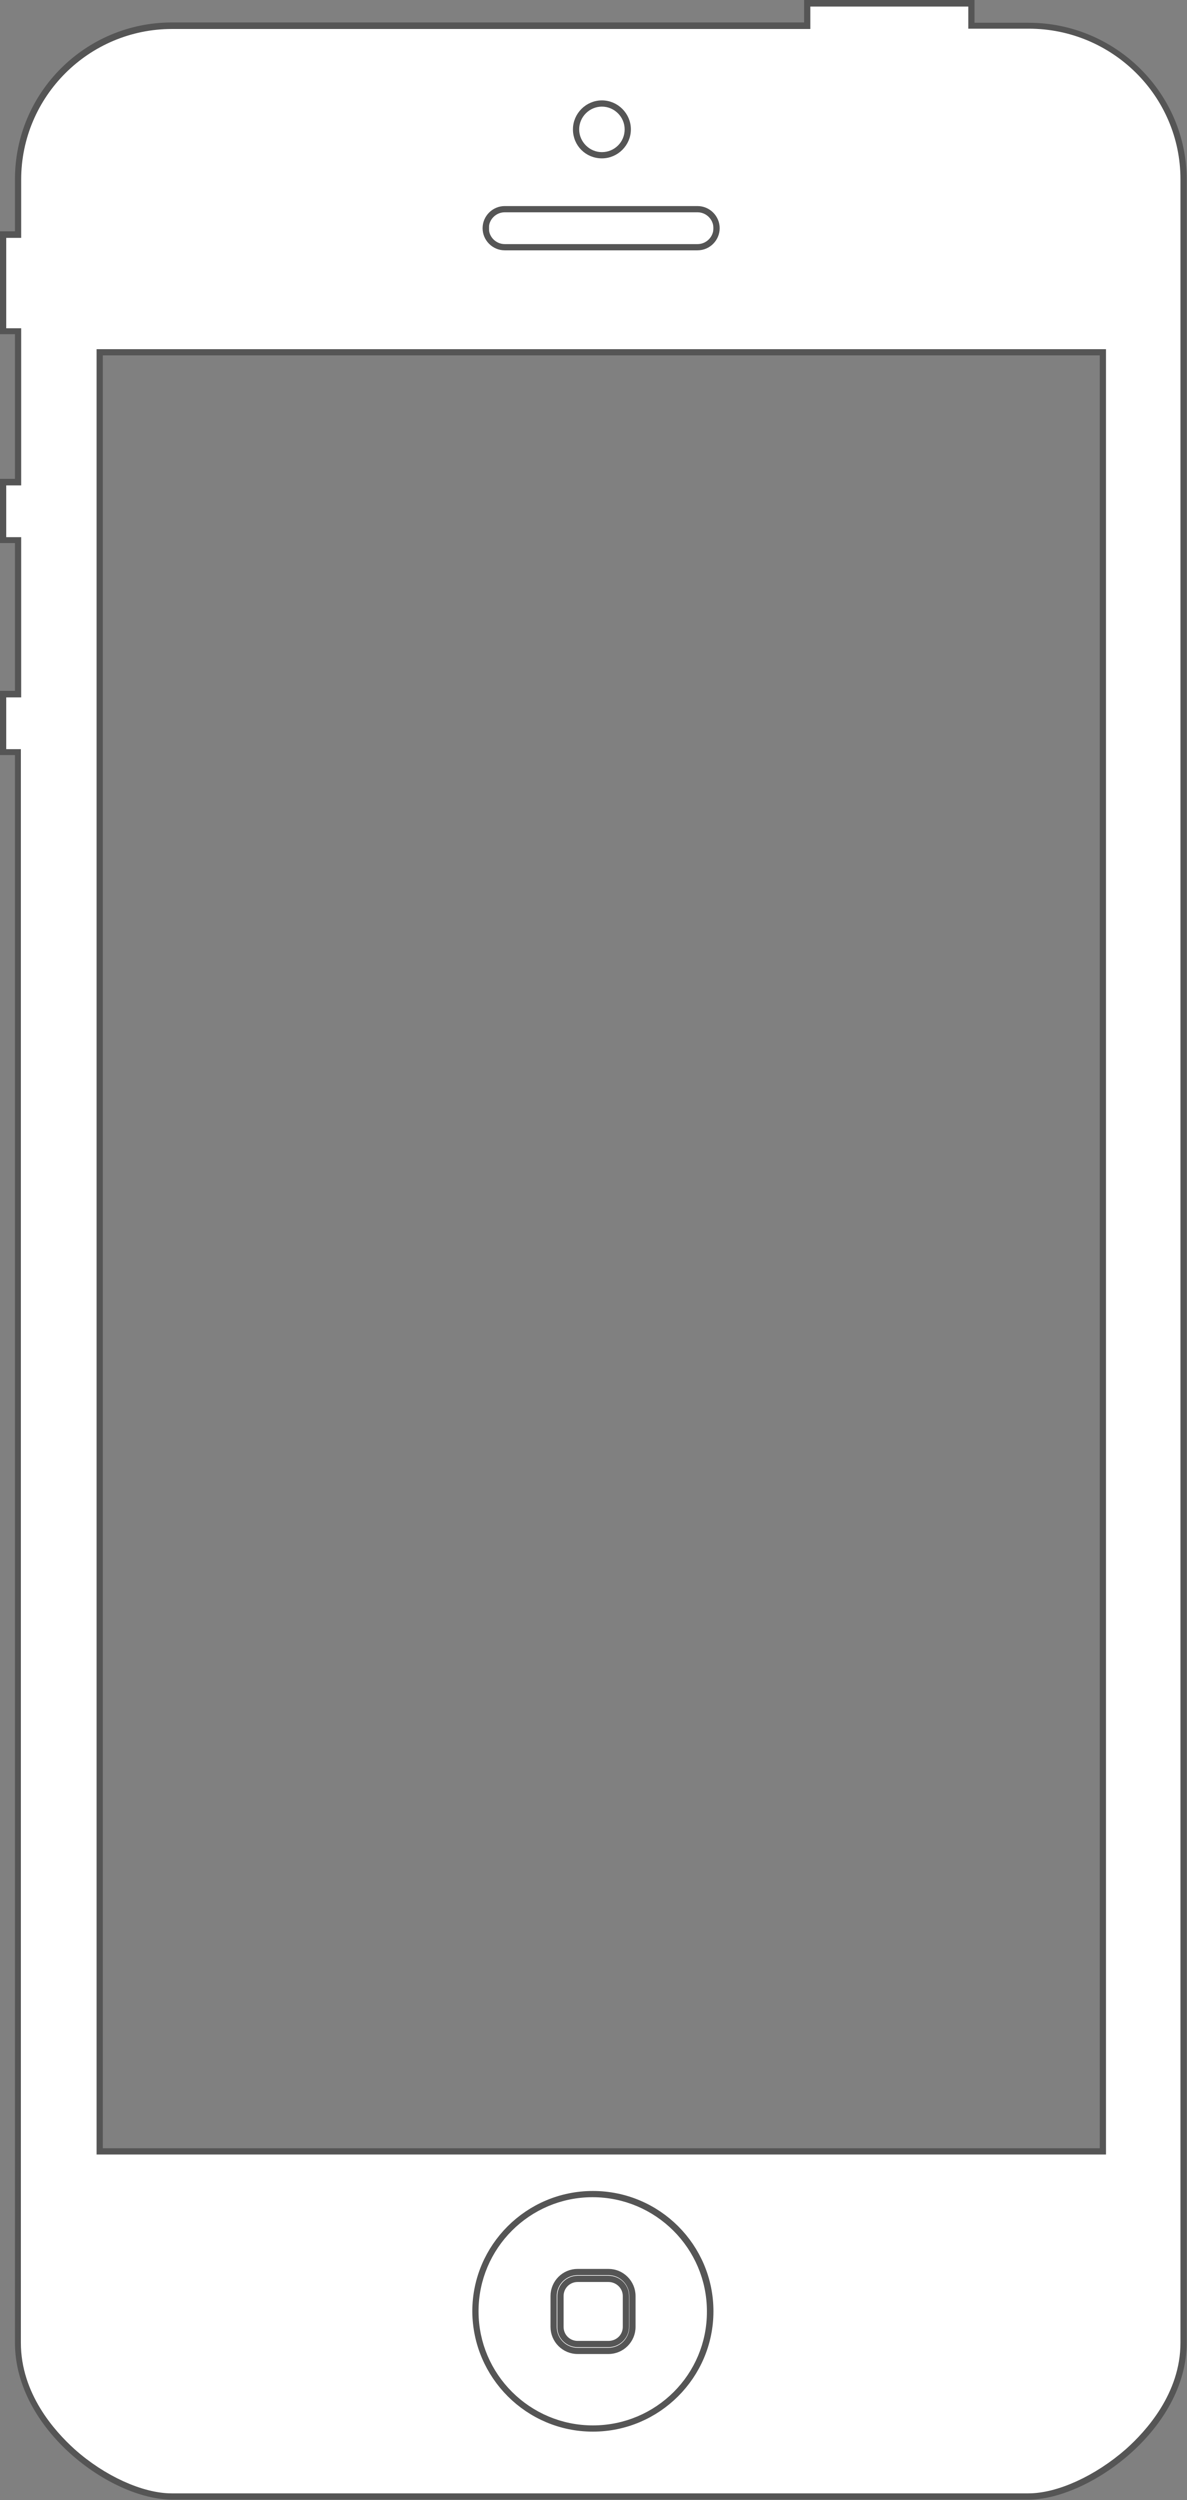 <svg xmlns="http://www.w3.org/2000/svg" xmlns:xlink="http://www.w3.org/1999/xlink" id="Calque_1" x="0" y="0" enable-background="new 111 -321 381 802" version="1.1" viewBox="111 -321 381 802" xml:space="preserve"><rect x="111" y="-321" width="381" height="802" fill="#808080" stroke="none"/><style type="text/css">.st0{fill:#fff}.st1{fill:#555}</style><path d="M340-246c0,2.2-1.8,4-4,4h-64c-2.2,0-4-1.8-4-4v-4c0-2.2,1.8-4,4-4h64c2.2,0,4,1.8,4,4V-246z" class="st0"/><circle cx="304.8" cy="-280" r="8.1" class="st0"/><circle cx="301.7" cy="420.8" r="37.5" class="st0"/><g id="XMLID_472_"><path d="M166.2,479.9c-19.5,0-49.4-22.1-49.4-49.3V-79.8H112v-18.6h4.8v-49.4H112v-18.6h4.8v-48.4H112v-31h4.8v-17.7 c0-27.2,22.2-49.3,49.4-49.3h203.9v-7.2h52.7v7.2h18.4c27.4,0,49.7,22.1,49.7,49.3v694.1c0,26.7-30.6,49.3-49.7,49.3L166.2,479.9 L166.2,479.9z M301.3,382.8c-20.8,0-37.7,16.9-37.7,37.6c0,20.7,16.9,37.6,37.6,37.6c20.8,0,37.7-16.9,37.7-37.6 C339,399.7,322.1,382.8,301.3,382.8z M143,369.1h322V-208H143V369.1z M273-253.9c-3.3,0-6.1,2.7-6.1,6.1s2.7,6.1,6.1,6.1h61.9 c3.3,0,6.1-2.7,6.1-6.1c0-3.3-2.7-6.1-6.1-6.1H273z M304.2-287.7c-4.6,0-8.3,3.7-8.3,8.3c0,4.6,3.7,8.3,8.3,8.3 c4.6,0,8.3-3.7,8.3-8.3S308.7-287.7,304.2-287.7z" class="st0"/><path d="M421.8-319v5.2v2h2h17.4c26.9,0,48.7,21.7,48.7,48.3v202v72.5v86.2v115.8v217.5c0,16.2-11,28.3-17.5,34.1 c-9.8,8.6-22,14.2-31.3,14.2h-275c-9.3,0-21.6-5.6-31.2-14.2c-6.4-5.8-17.2-17.8-17.2-34.1V213.1V97.2V11.1v-72.5v-17.3v-2h-2H113 v-16.6h2.8h2v-2v-47.4v-2h-2H113v-16.6h2.8h2v-2v-46.4v-2h-2H113v-29h2.8h2v-2v-16.7c0-26.6,21.7-48.3,48.4-48.3h202.9h2v-2v-5.2 H421.8 M304.2-270.2c5.1,0,9.3-4.2,9.3-9.3c0-5.1-4.2-9.3-9.3-9.3c-5.1,0-9.3,4.2-9.3,9.3C294.9-274.3,299-270.2,304.2-270.2 M273-240.7h61.9c3.9,0,7.1-3.2,7.1-7.1c0-3.9-3.2-7.1-7.1-7.1H273c-3.9,0-7.1,3.2-7.1,7.1C265.9-243.9,269.1-240.7,273-240.7 M142,370.1h2h320h2v-2V-207v-2h-2H144h-2v2v575.1V370.1 M301.3,459c21.3,0,38.7-17.3,38.7-38.6c0-21.3-17.3-38.6-38.7-38.6 c-21.3,0-38.7,17.3-38.7,38.6C262.7,441.7,280,459,301.3,459 M423.8-321h-54.7v7.2H166.2c-27.8,0-50.4,22.5-50.4,50.3v16.7H111v33 h4.8v46.4H111v20.6h4.8v47.4H111v20.6h4.8v17.3v72.5v86.2v115.8v217.5c0,27.8,30.7,50.3,50.4,50.3h275c19.2,0,50.7-22.5,50.7-50.3 V213.1V97.2V11.1v-72.5v-202c0-27.8-22.9-50.3-50.7-50.3h-17.4V-321L423.8-321z M304.2-272.2c-4,0-7.3-3.3-7.3-7.3 c0-4,3.3-7.3,7.3-7.3c4,0,7.3,3.3,7.3,7.3C311.5-275.4,308.2-272.2,304.2-272.2L304.2-272.2z M273-242.7c-2.8,0-5.1-2.3-5.1-5.1 c0-2.8,2.3-5.1,5.1-5.1h61.9c2.8,0,5.1,2.3,5.1,5.1c0,2.8-2.3,5.1-5.1,5.1H273L273-242.7z M144,368.1V-207h320v575.1H144L144,368.1 z M301.3,457c-20.2,0-36.7-16.4-36.7-36.6c0-20.2,16.4-36.6,36.6-36.6c20.2,0,36.7,16.4,36.7,36.6C338,440.6,321.6,457,301.3,457 L301.3,457z" class="st1"/></g><g id="XMLID_130_"><path d="M306.3,408.8c3.7,0,6.7,3,6.7,6.7v9.9c0,3.7-3,6.7-6.7,6.7h-9.9c-3.7,0-6.7-3-6.7-6.7v-9.9 c0-3.7,3-6.7,6.7-6.7H306.3 M296.4,431.9h9.9c3.6,0,6.6-2.9,6.6-6.5v-9.9c0-3.6-2.9-6.5-6.6-6.5h-9.9c-3.6,0-6.5,2.9-6.5,6.5v9.9 C289.8,429,292.8,431.9,296.4,431.9 M306.3,406.8h-9.9c-4.8,0-8.7,3.9-8.7,8.7v9.9c0,4.8,3.9,8.7,8.7,8.7h9.9 c4.8,0,8.7-3.9,8.7-8.7v-9.9C315,410.7,311.1,406.8,306.3,406.8L306.3,406.8z M296.4,429.9c-2.5,0-4.5-2-4.5-4.5v-9.9 c0-2.5,2-4.5,4.5-4.5h9.9c2.5,0,4.6,2,4.6,4.5v9.9c0,2.5-2,4.5-4.6,4.5H296.4L296.4,429.9z" class="st1"/></g></svg>